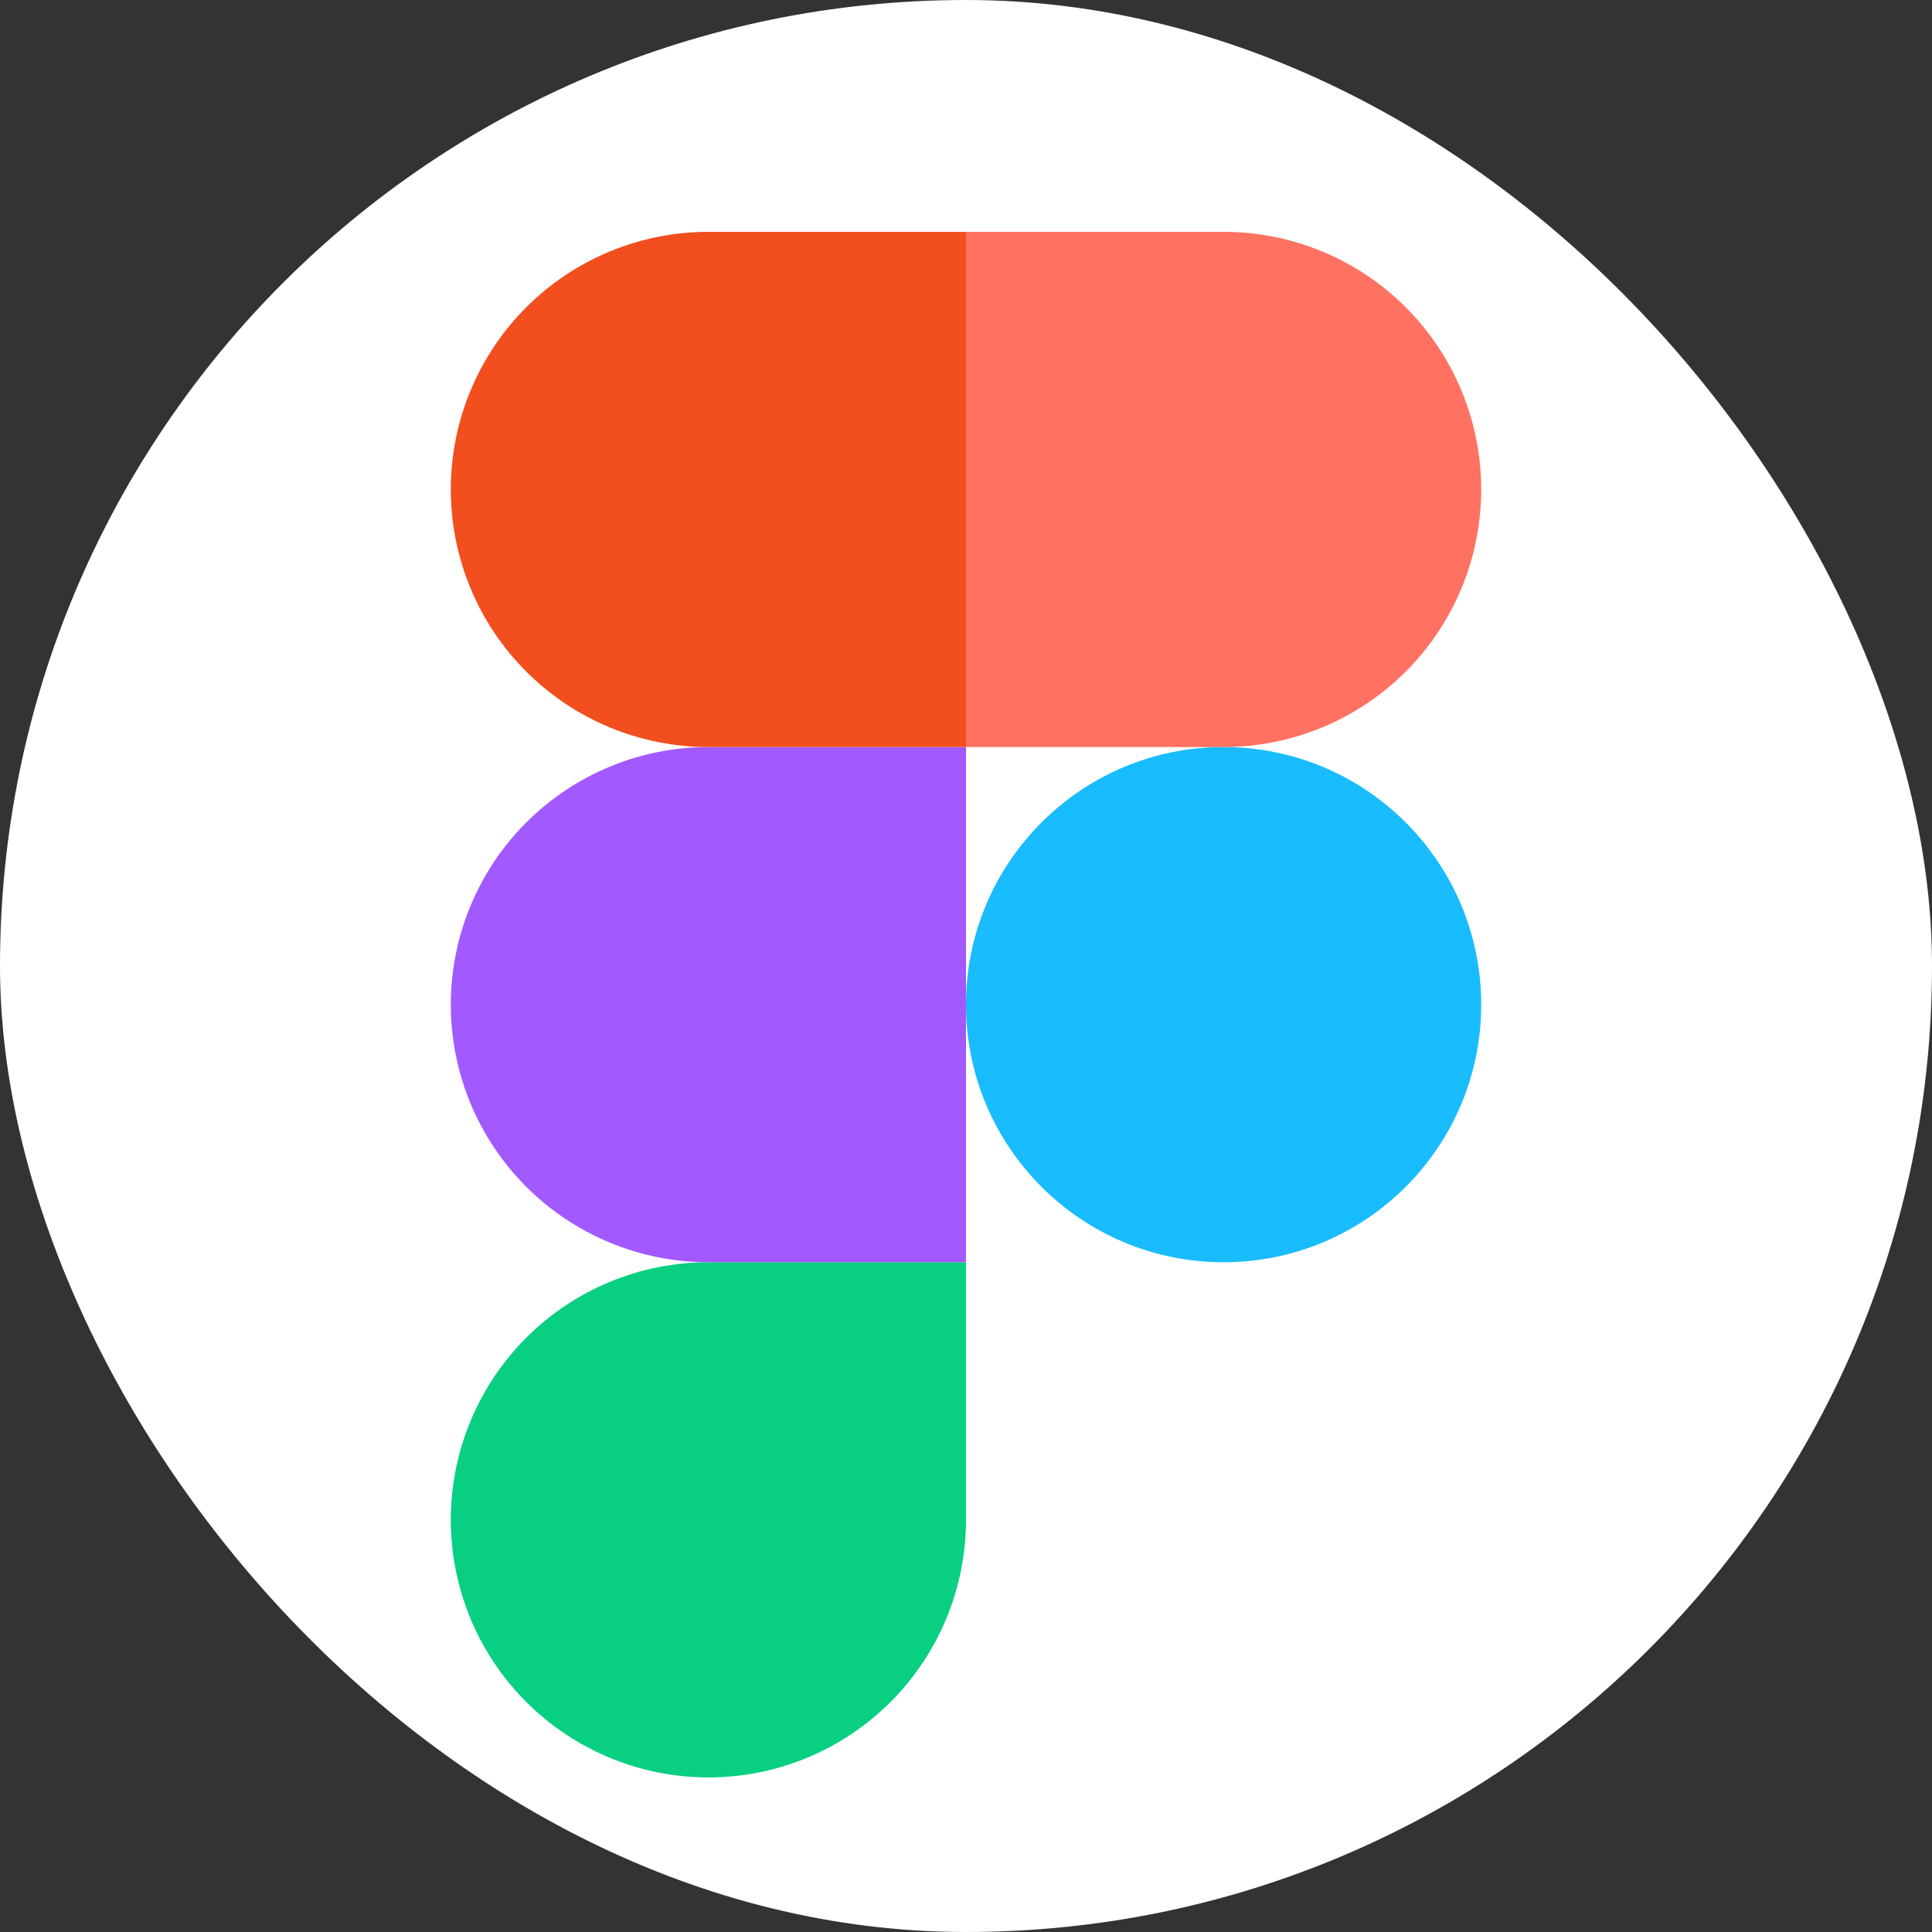 <svg width="36" height="36" viewBox="0 0 36 36" fill="none" xmlns="http://www.w3.org/2000/svg">
<rect x="0" y="0" width="36" height="36" fill="#333333" stroke="none"/>
<rect width="36" height="36" rx="18" fill="white"/>
<path d="M22.8 23.52C25.451 23.52 27.6 21.371 27.6 18.72C27.6 16.069 25.451 13.92 22.8 13.92C20.149 13.92 18 16.069 18 18.72C18 21.371 20.149 23.52 22.8 23.52Z" fill="#19BCFE"/>
<path fill-rule="evenodd" clip-rule="evenodd" d="M13.2 33.12C14.473 33.12 15.694 32.614 16.594 31.714C17.494 30.814 18 29.593 18 28.32V23.52H13.2C11.927 23.52 10.706 24.026 9.806 24.926C8.906 25.826 8.4 27.047 8.4 28.32C8.4 29.593 8.906 30.814 9.806 31.714C10.706 32.614 11.927 33.12 13.2 33.12Z" fill="#09CF83"/>
<path fill-rule="evenodd" clip-rule="evenodd" d="M13.2 23.52H18V13.92H13.2C11.927 13.92 10.706 14.426 9.806 15.326C8.906 16.226 8.4 17.447 8.4 18.72C8.4 19.993 8.906 21.214 9.806 22.114C10.706 23.014 11.927 23.52 13.2 23.52Z" fill="#A259FF"/>
<path fill-rule="evenodd" clip-rule="evenodd" d="M13.2 13.92H18V4.32H13.2C11.927 4.32 10.706 4.826 9.806 5.726C8.906 6.626 8.4 7.847 8.4 9.12C8.4 10.393 8.906 11.614 9.806 12.514C10.706 13.414 11.927 13.92 13.2 13.92Z" fill="#F24E1E"/>
<path fill-rule="evenodd" clip-rule="evenodd" d="M22.8 13.92H18V4.32H22.8C24.073 4.32 25.294 4.826 26.194 5.726C27.094 6.626 27.6 7.847 27.6 9.12C27.6 10.393 27.094 11.614 26.194 12.514C25.294 13.414 24.073 13.92 22.8 13.92Z" fill="#FF7262"/>
</svg>
